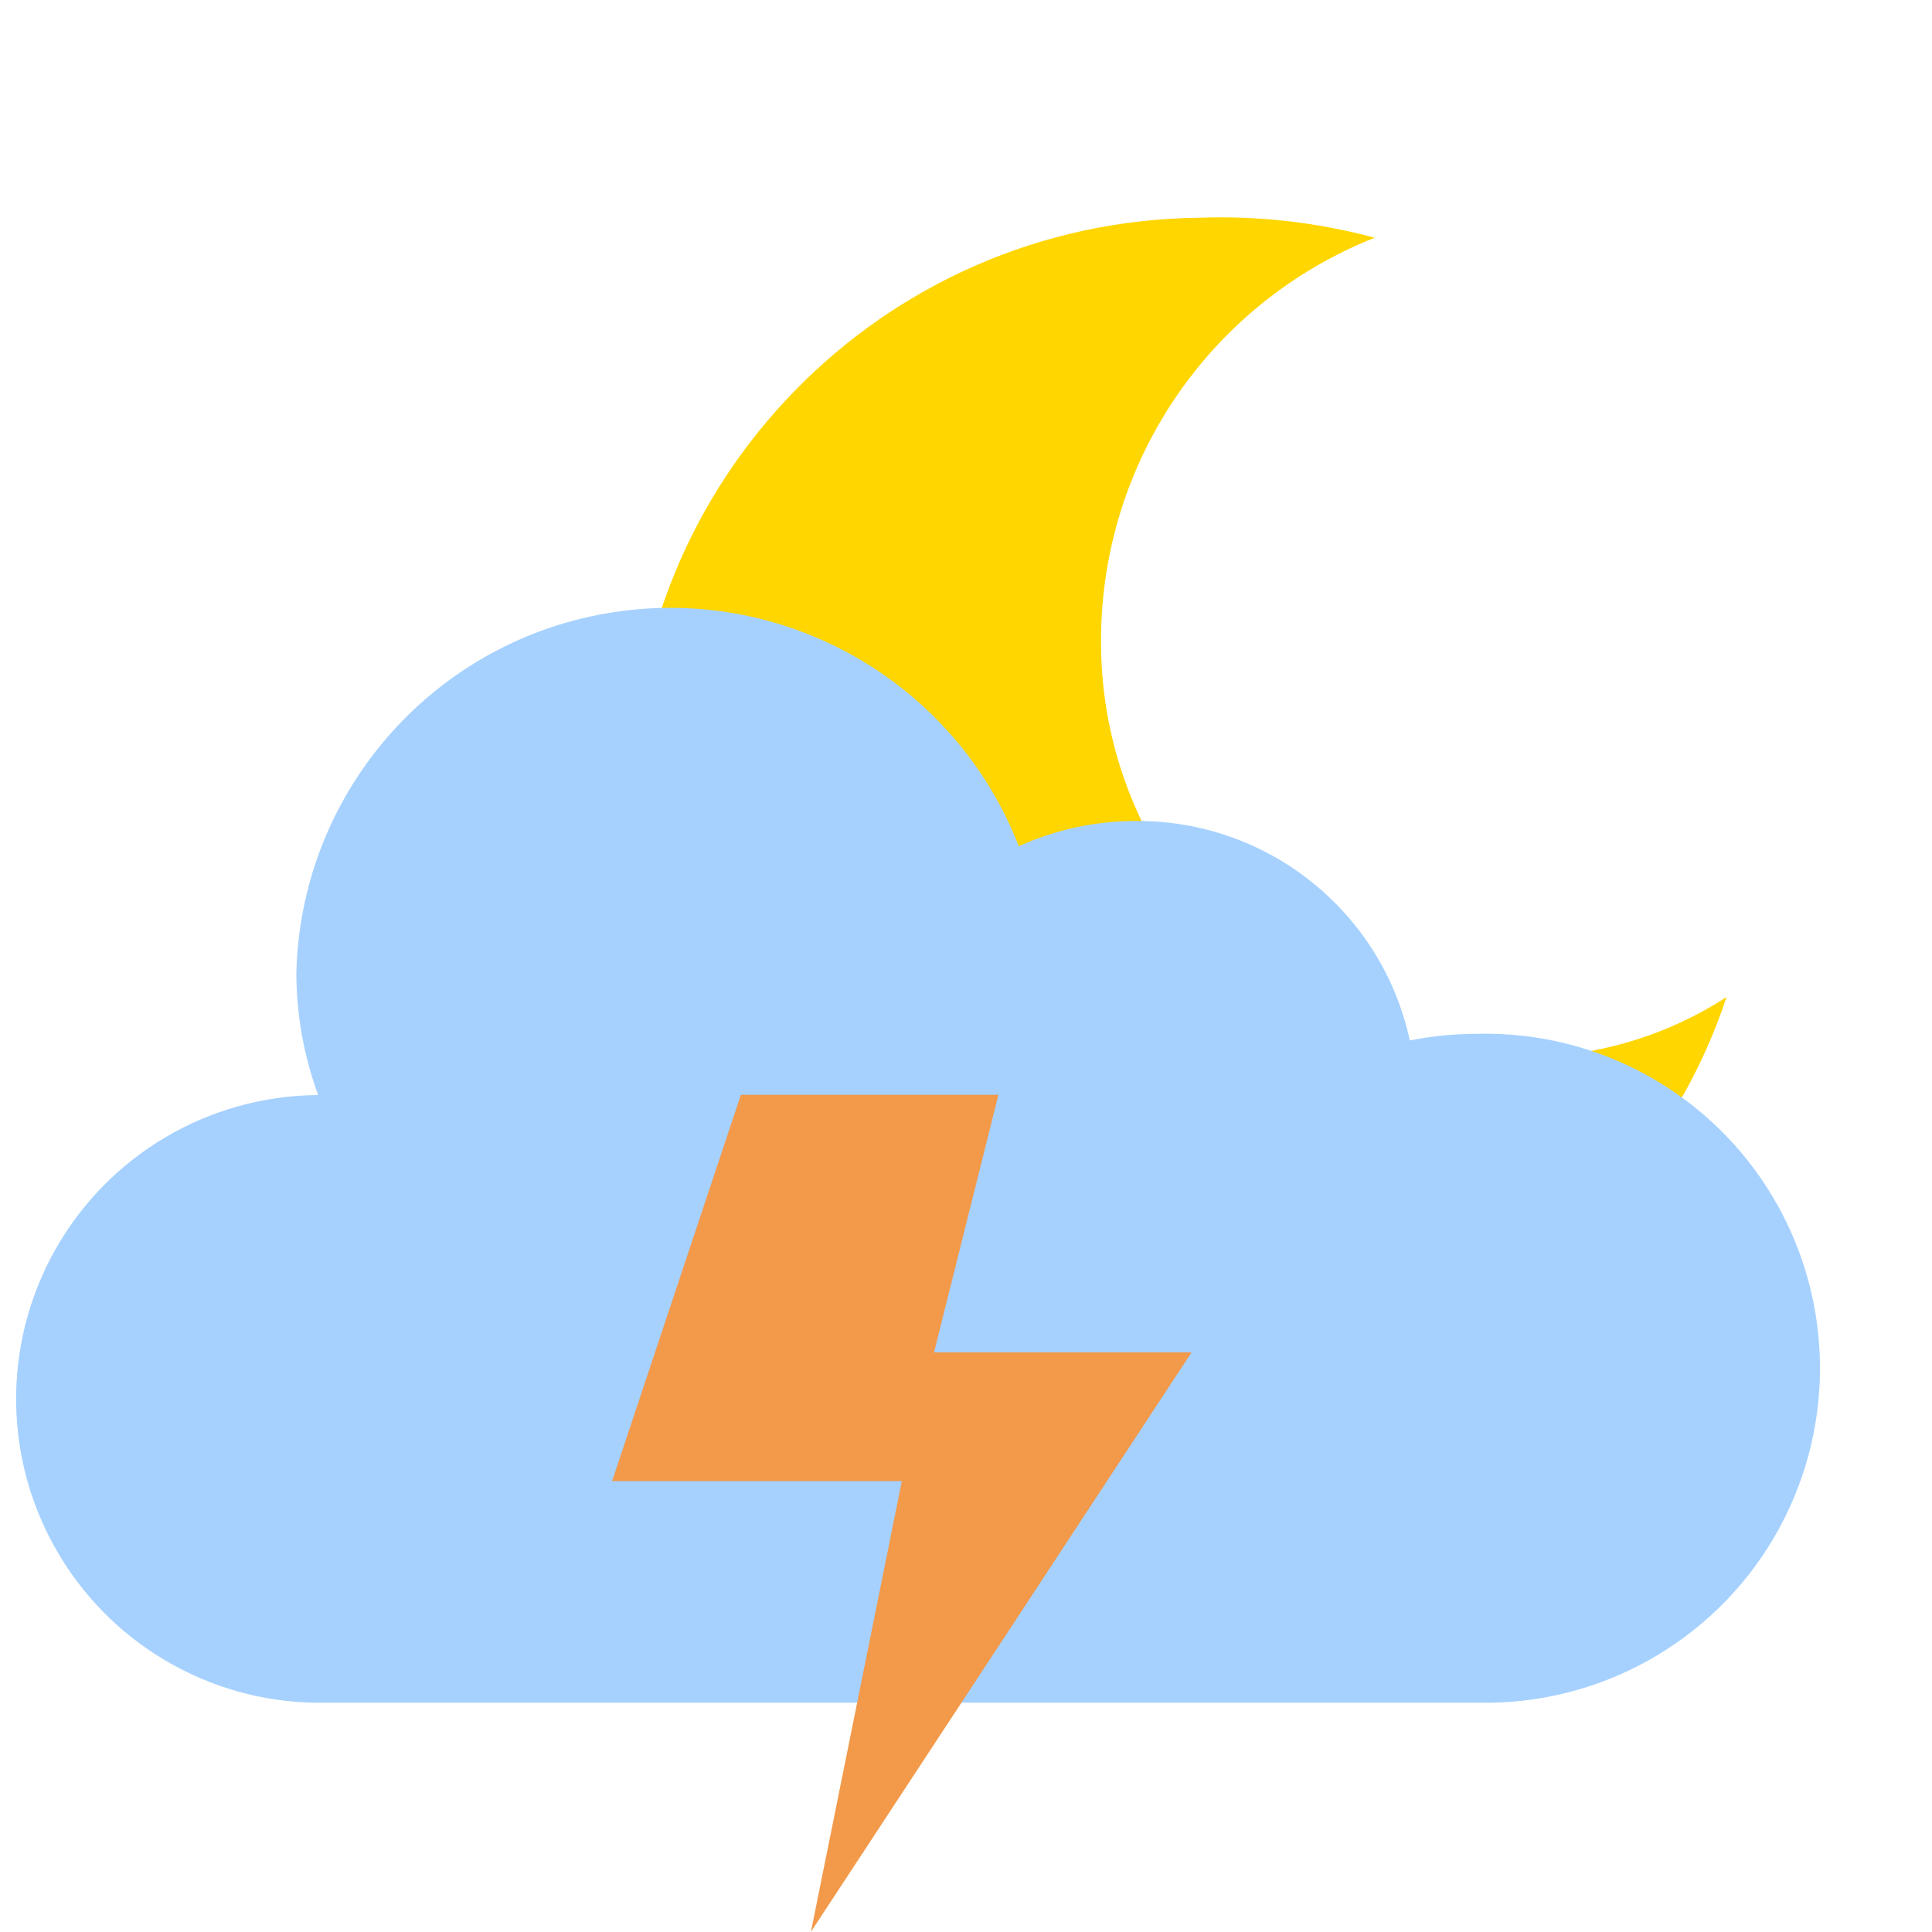 <svg width="480" height="480" viewBox="0 0 480 480" fill="none" xmlns="http://www.w3.org/2000/svg">
<path d="M375.527 262.606C318.59 261.95 272.948 215.288 273.55 158.352C273.866 114.494 300.758 75.218 341.535 59.069C327.3 55.226 312.568 53.554 297.833 54.101C219.194 54.98 156.149 119.431 157.009 198.07C156.149 276.709 219.194 341.159 297.833 342.038C357.352 342.311 410.281 304.234 428.949 247.715C413.07 257.994 394.433 263.192 375.527 262.606Z" fill="#FFD600"/>
<path d="M367.062 423.026C397.222 423.748 425.406 408.073 440.703 382.068C455.995 356.059 455.995 323.81 440.703 297.801C425.406 271.796 397.222 256.12 367.062 256.843C361.422 256.847 355.795 257.397 350.265 258.491C343.341 226.476 314.899 203.716 282.146 203.97C272.133 203.974 262.233 206.114 253.115 210.249C237.053 168.971 194.087 144.766 150.462 152.421C106.836 160.075 74.677 197.456 73.626 241.737C73.646 252.086 75.481 262.349 79.047 272.065C51.909 272.225 26.947 286.936 13.662 310.602C0.38 334.268 0.817 363.241 14.817 386.492C28.814 409.74 54.213 423.69 81.343 423.026" fill="#A6D1FF"/>
<path d="M248.056 272H184.073L152.081 367.975H224.062L201.478 479.946L296.044 335.983H232.06L248.056 272Z" fill="#F2994A"/>
</svg>
